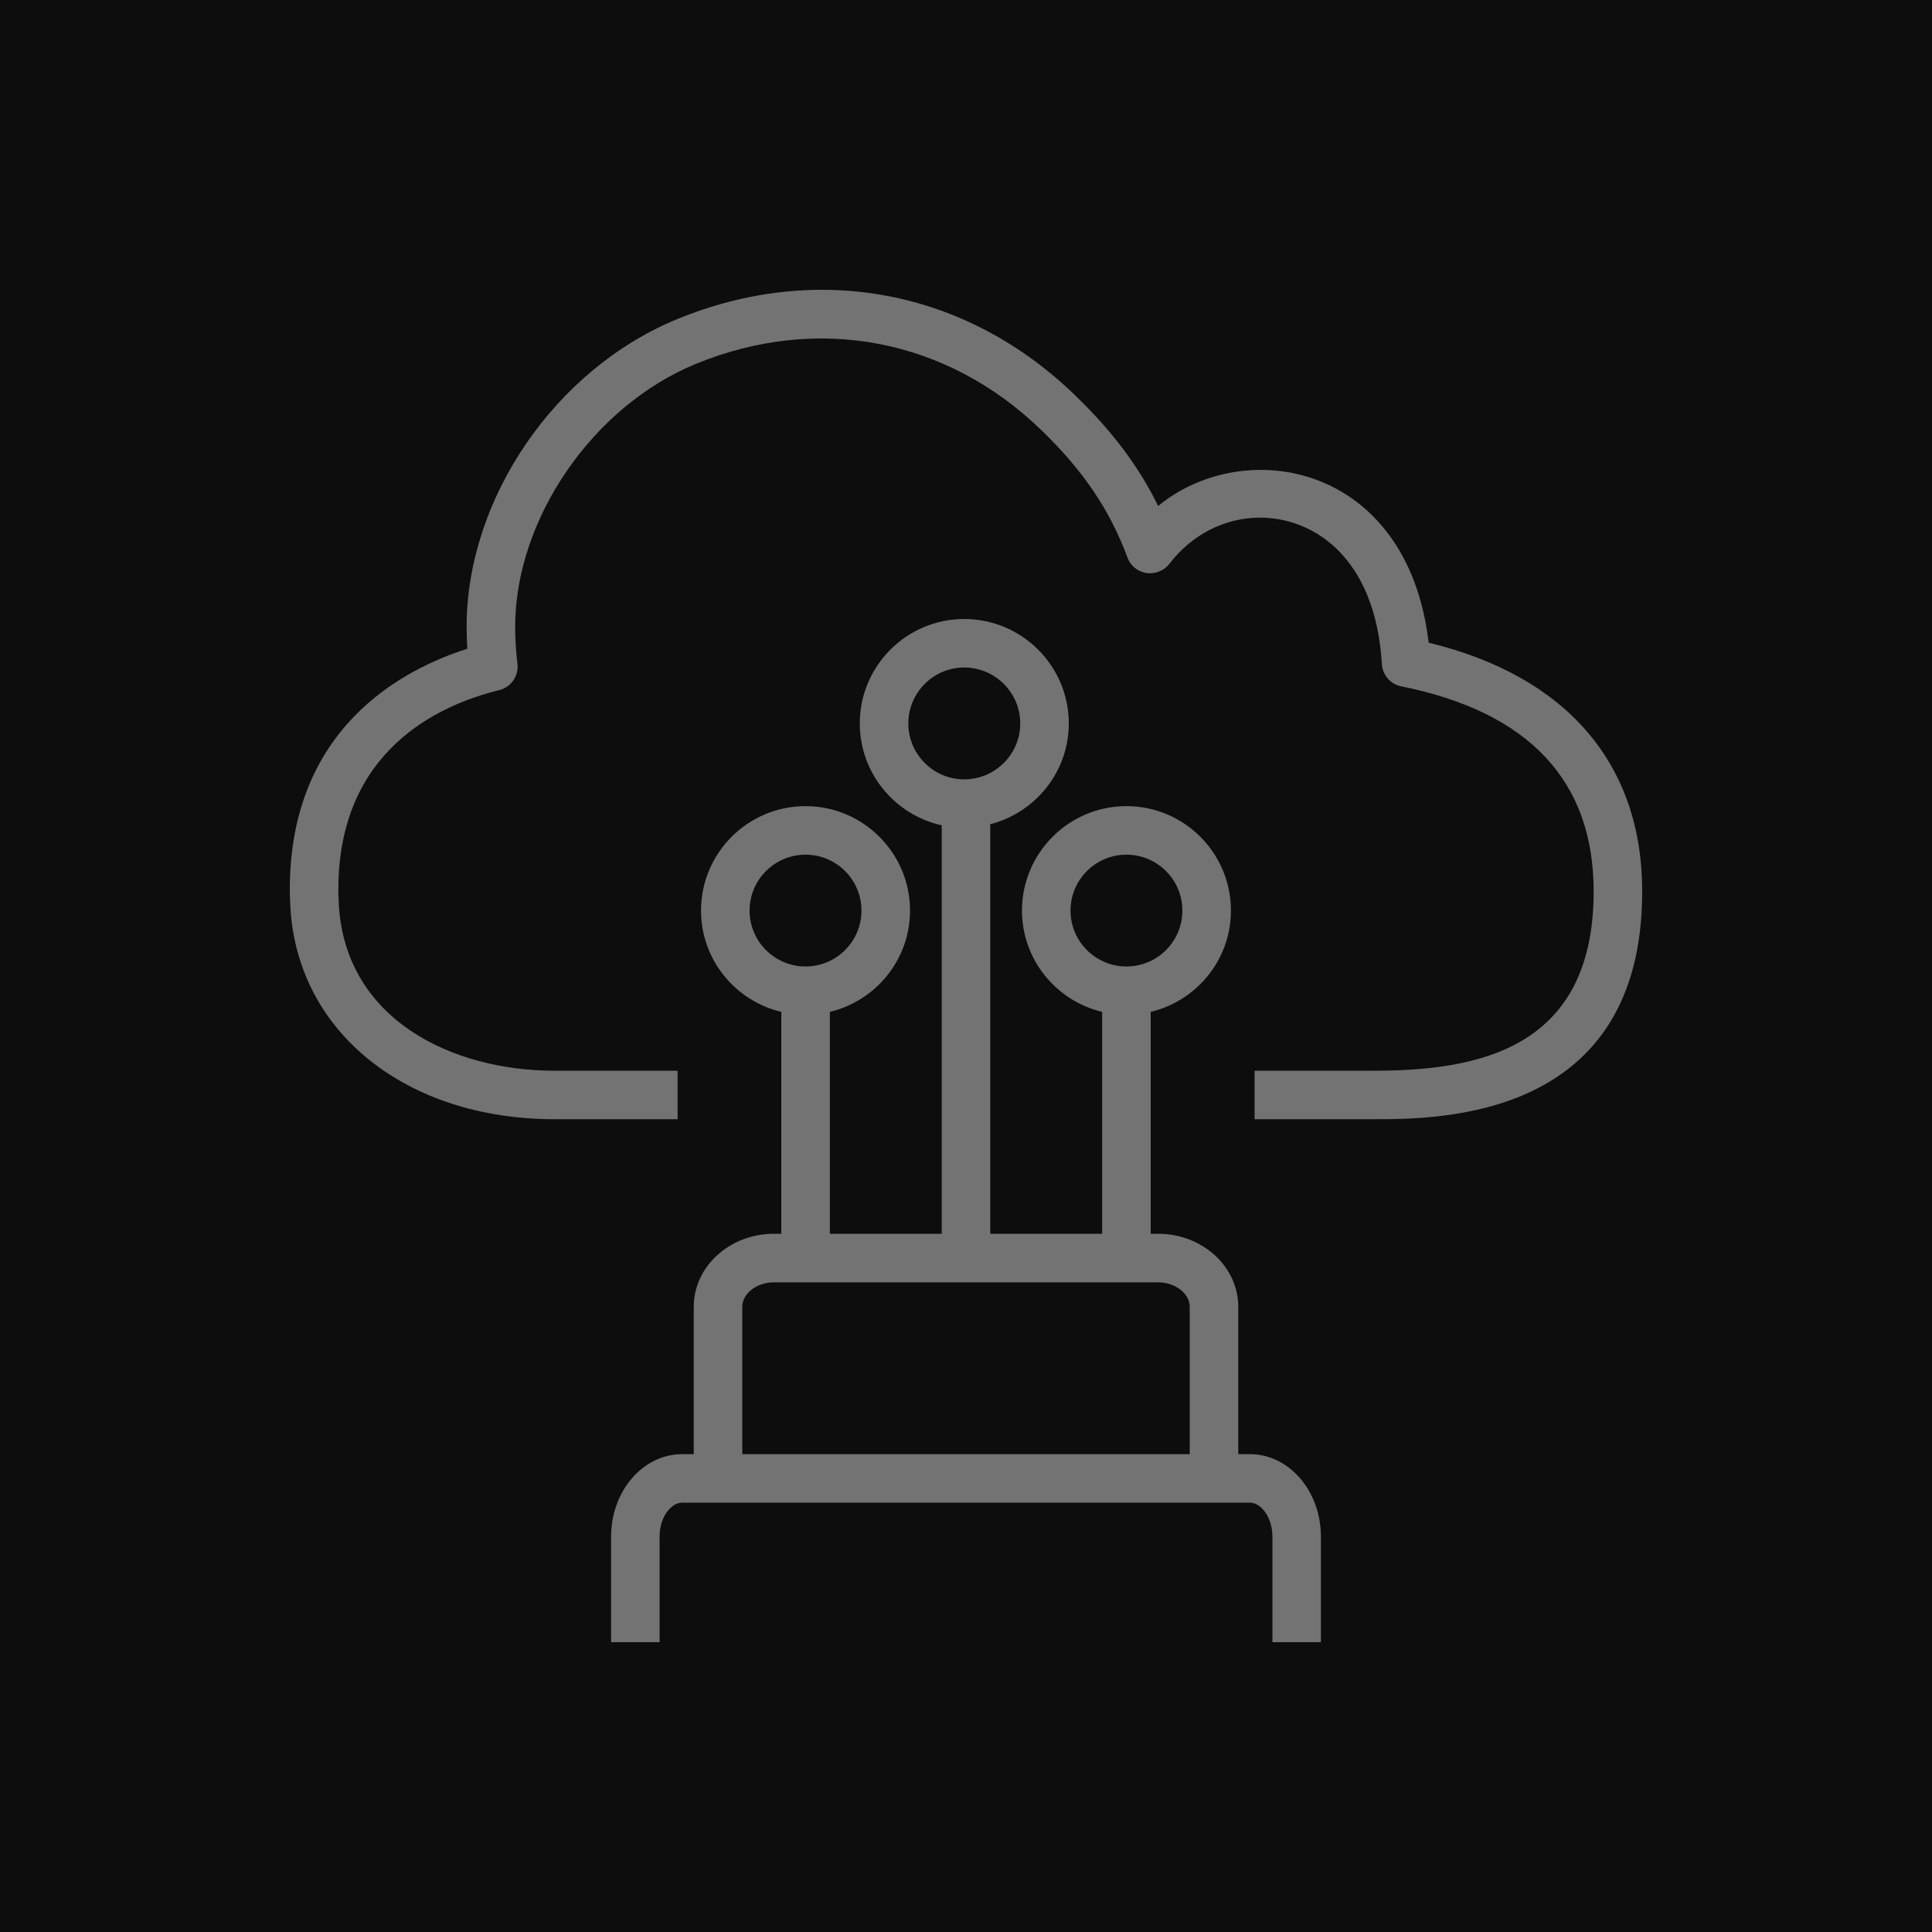 <?xml version="1.0" encoding="UTF-8"?>
<svg width="40px" height="40px" viewBox="0 0 40 40" version="1.1" xmlns="http://www.w3.org/2000/svg" xmlns:xlink="http://www.w3.org/1999/xlink">
    <title>Icon-Architecture/32/Arch_AWS-Direct-Connect_32</title>
    <g id="Icon-Architecture/32/Arch_AWS-Direct-Connect_32" stroke="none" stroke-width="1" fill="none" fill-rule="evenodd">
        <g id="Icon-Architecture-BG/32/Networking-Content-Delivery" fill="rgb(13,13,13)">
            <rect id="Rectangle" x="0" y="0" width="40" height="40"></rect>
        </g>
        <path d="M15.368,30.107 L24.632,30.107 L24.632,27.056 C24.632,26.782 24.333,26.549 23.978,26.549 L16.021,26.549 C15.667,26.549 15.368,26.782 15.368,27.056 L15.368,30.107 Z M16.678,20.01 C17.316,20.01 17.836,19.491 17.836,18.852 C17.836,18.214 17.316,17.695 16.678,17.695 C16.039,17.695 15.519,18.214 15.519,18.852 C15.519,19.491 16.039,20.01 16.678,20.01 L16.678,20.01 Z M19.963,16.136 C20.602,16.136 21.123,15.616 21.123,14.978 C21.123,14.34 20.602,13.82 19.963,13.82 C19.325,13.82 18.806,14.34 18.806,14.978 C18.806,15.616 19.325,16.136 19.963,16.136 L19.963,16.136 Z M23.322,20.01 C23.961,20.01 24.48,19.491 24.48,18.852 C24.48,18.214 23.961,17.695 23.322,17.695 C22.683,17.695 22.164,18.214 22.164,18.852 C22.164,19.491 22.683,20.01 23.322,20.01 L23.322,20.01 Z M27.348,31.815 L27.348,34 L26.344,34 L26.344,31.815 C26.344,31.4 26.099,31.111 25.88,31.111 L14.12,31.111 C13.901,31.111 13.656,31.4 13.656,31.815 L13.656,34 L12.652,34 L12.652,31.815 C12.652,30.873 13.31,30.107 14.12,30.107 L14.363,30.107 L14.363,27.056 C14.363,26.223 15.107,25.544 16.021,25.544 L16.176,25.544 L16.176,20.95 C15.224,20.722 14.514,19.872 14.514,18.852 C14.514,17.66 15.484,16.69 16.678,16.69 C17.87,16.69 18.841,17.66 18.841,18.852 C18.841,19.872 18.13,20.722 17.181,20.95 L17.181,25.544 L19.497,25.544 L19.497,17.087 C18.529,16.873 17.801,16.01 17.801,14.978 C17.801,13.785 18.771,12.816 19.963,12.816 C21.157,12.816 22.128,13.785 22.128,14.978 C22.128,15.983 21.435,16.824 20.502,17.065 L20.502,25.544 L22.819,25.544 L22.819,20.95 C21.87,20.722 21.159,19.872 21.159,18.852 C21.159,17.66 22.13,16.69 23.322,16.69 C24.516,16.69 25.485,17.66 25.485,18.852 C25.485,19.872 24.775,20.722 23.824,20.95 L23.824,25.544 L23.978,25.544 C24.893,25.544 25.637,26.223 25.637,27.056 L25.637,30.107 L25.88,30.107 C26.69,30.107 27.348,30.873 27.348,31.815 L27.348,31.815 Z M34,18.456 C34,23.172 29.812,23.172 28.436,23.172 L25.975,23.172 L25.975,22.168 L28.436,22.168 C30.558,22.168 32.995,21.746 32.995,18.456 C32.995,16.169 31.655,14.74 29.012,14.21 C28.787,14.165 28.623,13.975 28.61,13.747 C28.476,11.511 27.169,10.717 26.09,10.717 C25.36,10.717 24.675,11.066 24.212,11.673 C24.1,11.817 23.918,11.888 23.738,11.865 C23.556,11.837 23.404,11.713 23.342,11.541 C22.979,10.561 22.432,9.75 21.568,8.913 C19.613,7.013 16.937,6.497 14.409,7.533 C12.276,8.406 10.666,10.747 10.666,12.976 C10.666,13.235 10.682,13.49 10.713,13.739 C10.745,13.992 10.581,14.229 10.333,14.289 C9.09,14.594 7.005,15.533 7.005,18.417 C7.005,18.52 7.011,18.623 7.015,18.727 C7.149,21.104 9.354,22.168 11.48,22.168 L14.029,22.168 L14.029,23.172 L11.48,23.172 C8.406,23.172 6.158,21.367 6.012,18.783 C6.006,18.659 6,18.538 6,18.417 C6,15.089 8.312,13.865 9.675,13.432 C9.666,13.281 9.661,13.129 9.661,12.976 C9.661,10.319 11.497,7.64 14.028,6.604 C16.939,5.413 20.017,6.005 22.268,8.193 C23.03,8.93 23.577,9.656 23.978,10.476 C25.771,9.002 29.139,9.591 29.579,13.306 C32.433,13.997 34,15.814 34,18.456 L34,18.456 Z" id="AWS-Direct-Connect_Icon_32_Squid" fill="rgb(115,115,115)"></path>
    </g>
</svg>